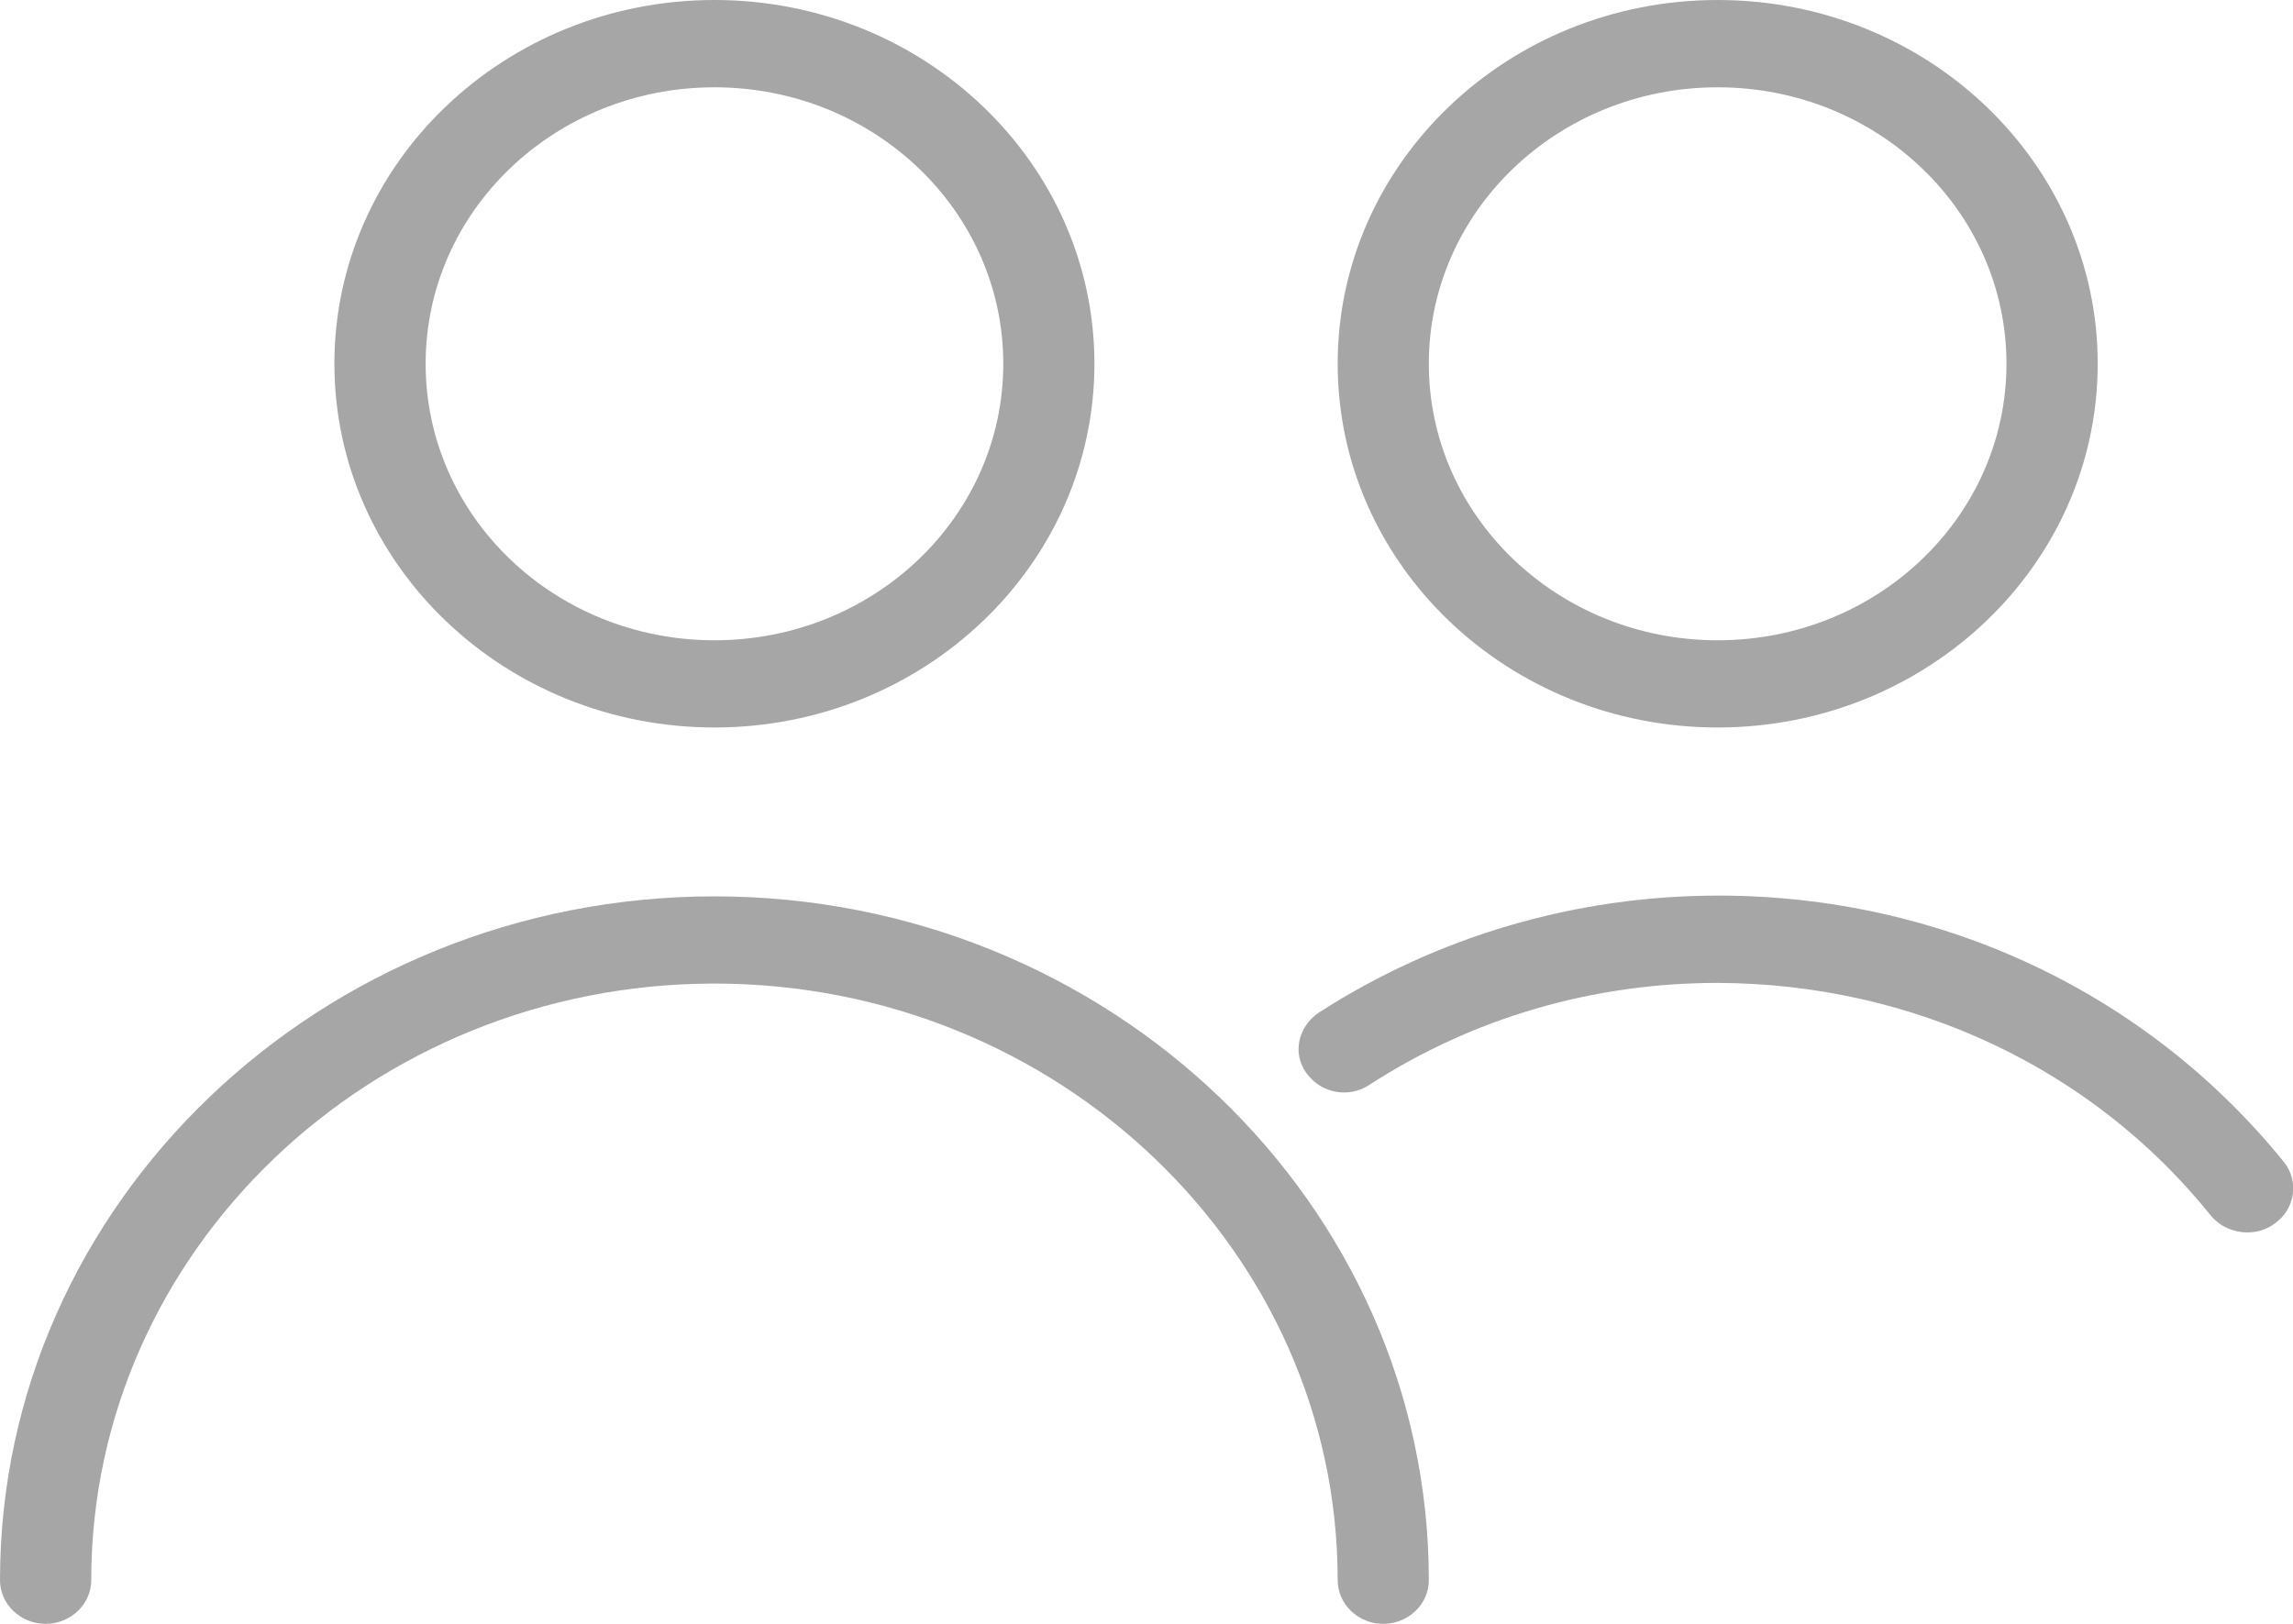 <svg width="24" height="17" viewBox="0 0 24 17" fill="none" xmlns="http://www.w3.org/2000/svg">
<g clip-path="url(#clip0)">
<path d="M7.478 7.616C9.673 7.616 11.455 5.91 11.455 3.808C11.455 1.706 9.673 0 7.478 0C5.282 0 3.5 1.706 3.5 3.808C3.5 5.91 5.282 7.616 7.478 7.616ZM7.478 0.914C9.148 0.914 10.501 2.209 10.501 3.808C10.501 5.408 9.148 6.703 7.478 6.703C5.807 6.703 4.455 5.408 4.455 3.808C4.455 2.209 5.807 0.914 7.478 0.914Z" fill="#A6A6A6"/>
<path d="M17.978 7.616C20.174 7.616 21.956 5.91 21.956 3.808C21.956 1.706 20.174 0 17.978 0C15.783 0 14.001 1.706 14.001 3.808C14.001 5.91 15.783 7.616 17.978 7.616ZM17.978 0.914C19.649 0.914 21.001 2.209 21.001 3.808C21.001 5.408 19.649 6.703 17.978 6.703C16.308 6.703 14.955 5.408 14.955 3.808C14.955 2.209 16.308 0.914 17.978 0.914Z" fill="#A6A6A6"/>
<path d="M23.141 12.727C23.236 12.841 23.379 12.902 23.523 12.902C23.626 12.902 23.729 12.872 23.817 12.803C24.024 12.651 24.064 12.361 23.904 12.164C22.473 10.396 20.317 9.376 17.986 9.376C16.491 9.376 15.043 9.802 13.802 10.602C13.587 10.747 13.523 11.029 13.674 11.234C13.826 11.447 14.12 11.501 14.335 11.356C15.417 10.655 16.673 10.29 17.978 10.29C20.015 10.297 21.9 11.181 23.141 12.727Z" fill="#A6A6A6"/>
<path d="M7.478 9.384C3.357 9.384 0 12.598 0 16.543C0 16.794 0.215 17 0.477 17C0.74 17 0.955 16.794 0.955 16.543C0.955 13.1 3.882 10.297 7.478 10.297C11.073 10.297 14.001 13.1 14.001 16.543C14.001 16.794 14.215 17 14.478 17C14.741 17 14.955 16.794 14.955 16.543C14.955 12.598 11.598 9.384 7.478 9.384Z" fill="#A6A6A6"/>
</g>
<defs>
<clipPath id="clip0">
<rect width="24" height="17" fill="white"/>
</clipPath>
</defs>
</svg>
